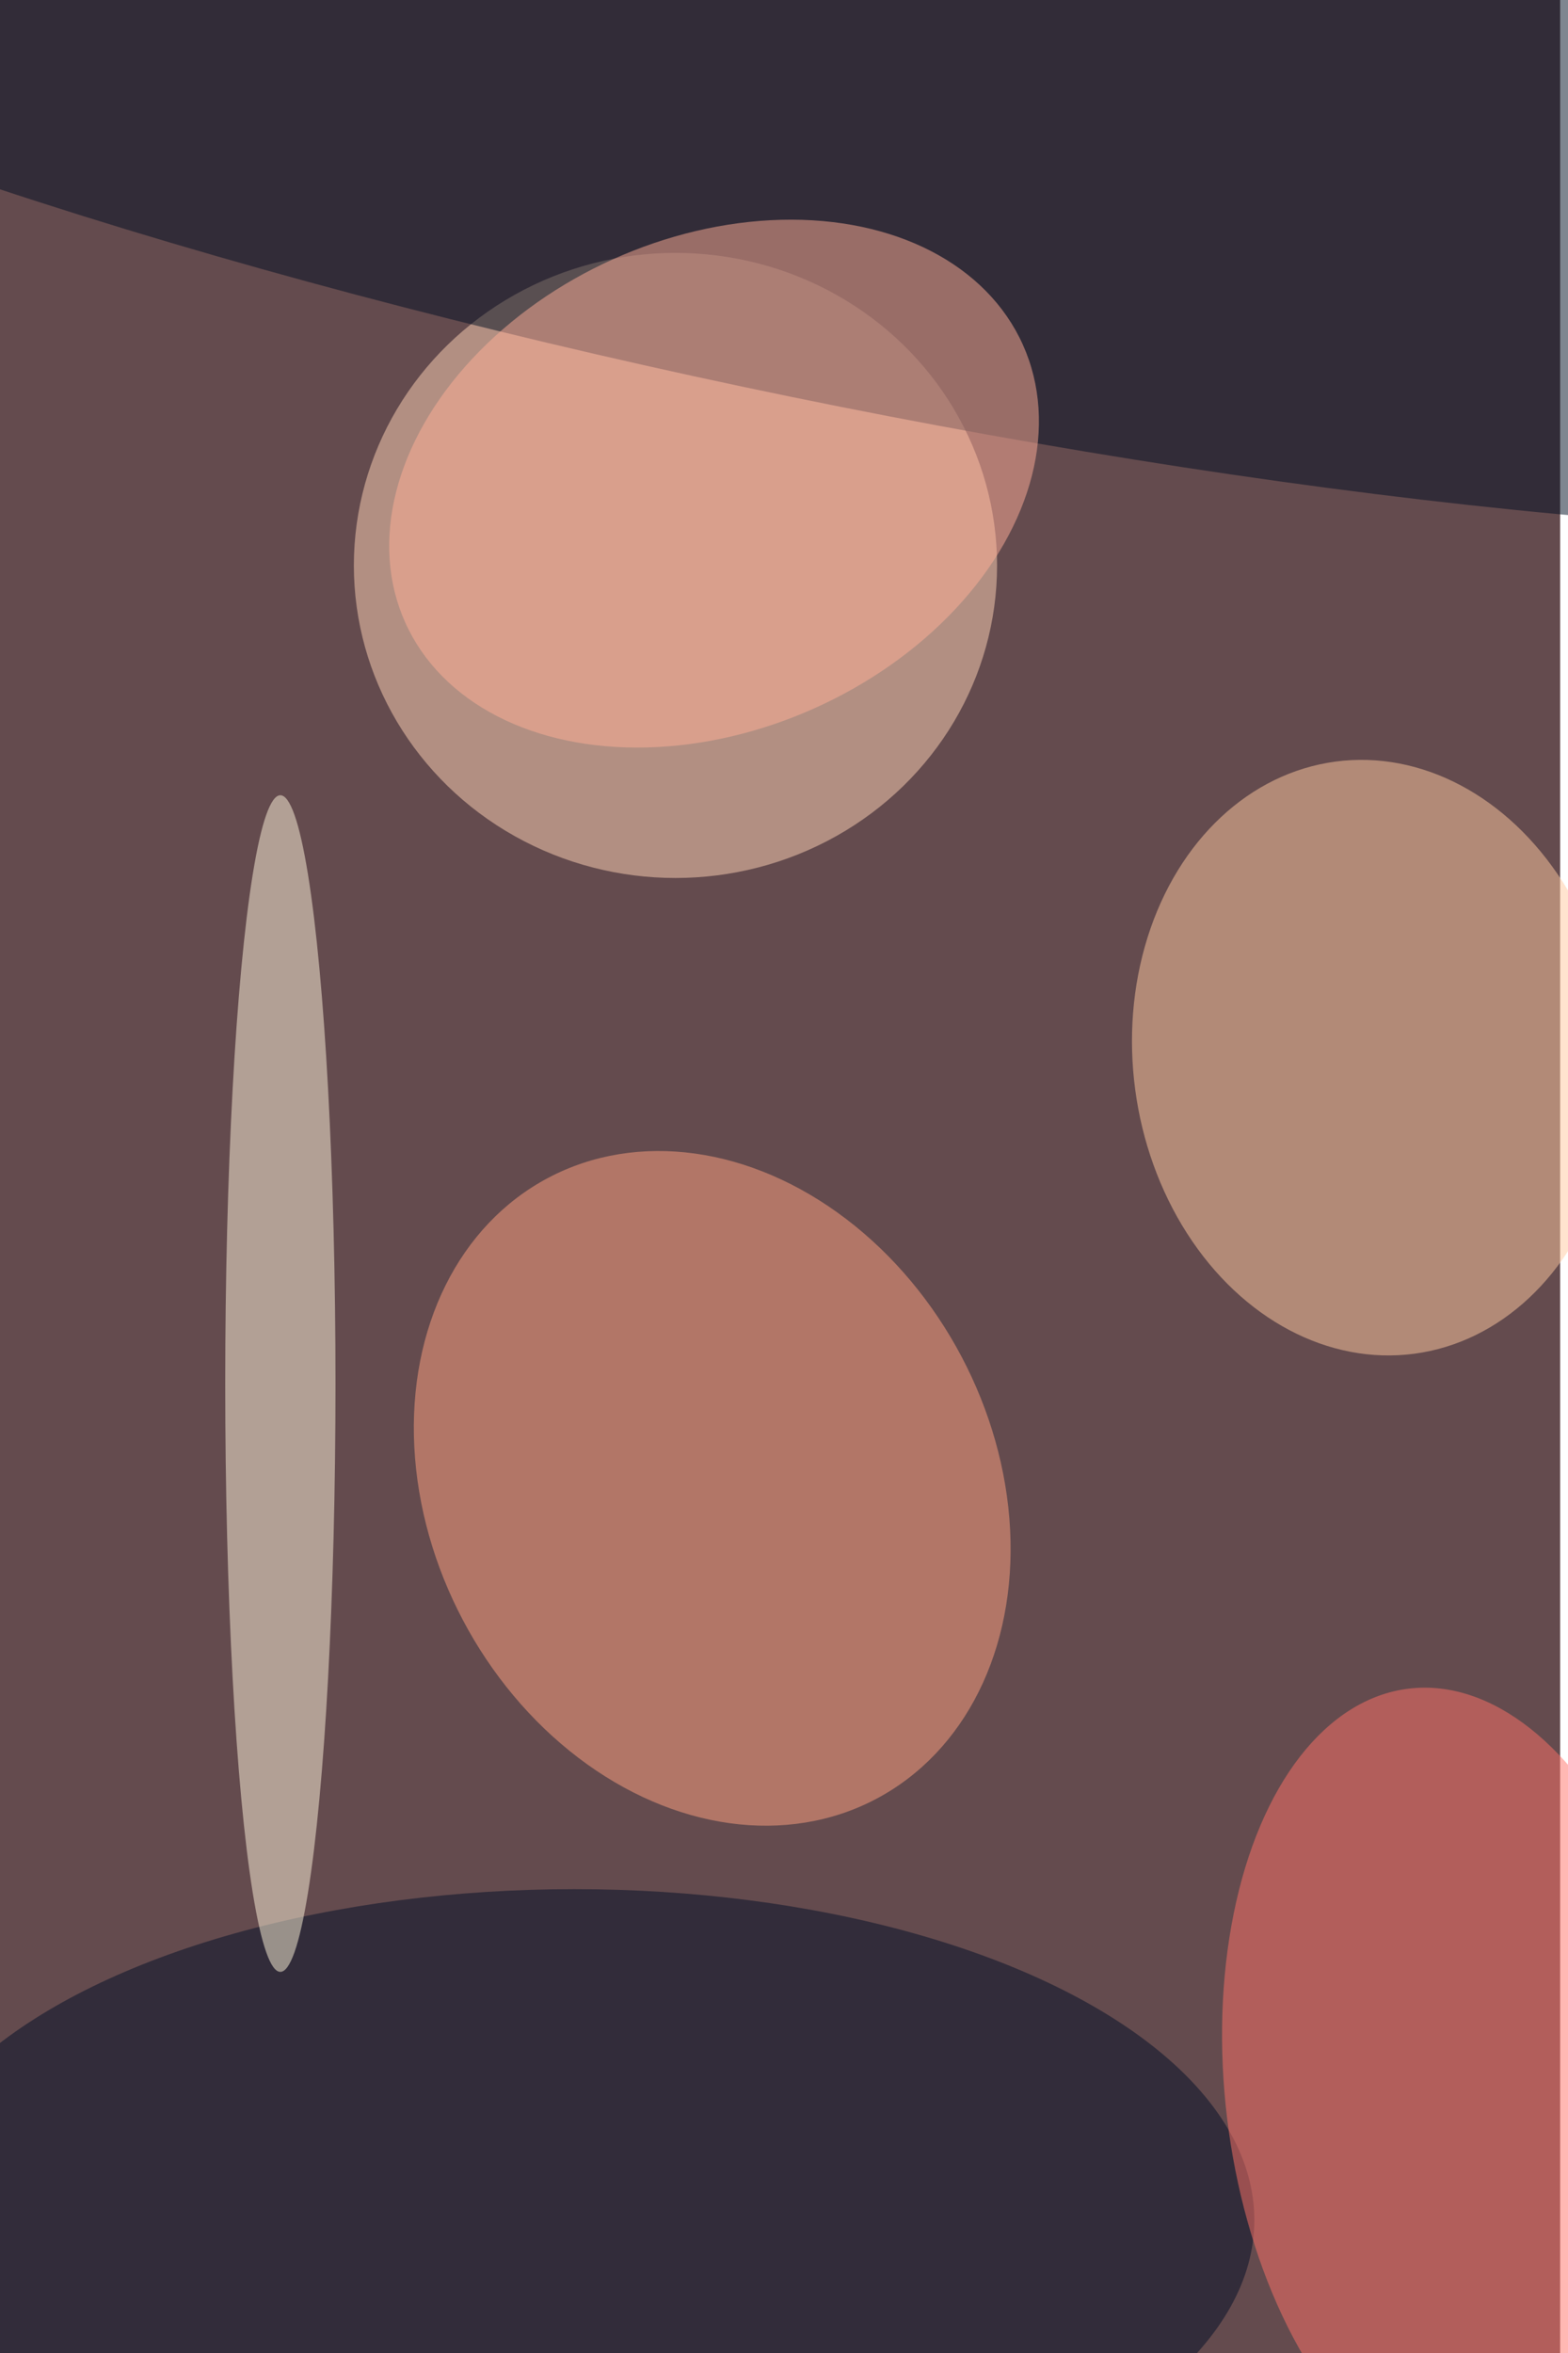 <svg xmlns="http://www.w3.org/2000/svg" viewBox="0 0 600 900"><filter id="b"><feGaussianBlur stdDeviation="12" /></filter><path fill="#644b4e" d="M0 0h597v900H0z"/><g filter="url(#b)" transform="translate(1.8 1.8) scale(3.516)" fill-opacity=".5"><ellipse fill="#ffd5b6" cx="73" cy="61" rx="35" ry="34"/><ellipse fill="#ffa280" rx="1" ry="1" transform="matrix(17.843 33.784 -27.134 14.331 77 161.4)"/><ellipse fill="#ffcba1" rx="1" ry="1" transform="rotate(-97.6 124.7 -8) scale(32.492 26.318)"/><ellipse fill="#000e23" rx="1" ry="1" transform="rotate(11.6 -9.1 458.7) scale(169 32.116)"/><ellipse fill="#000f26" cx="62" cy="241" rx="74" ry="36"/><ellipse fill="#ff7369" rx="1" ry="1" transform="rotate(-96.9 179.6 43.4) scale(44.044 25.235)"/><ellipse fill="#fff7dd" cx="30" cy="150" rx="6" ry="64"/><ellipse fill="#ffae99" rx="1" ry="1" transform="matrix(33.61 -15.108 10.976 24.418 77.2 52.1)"/></g></svg>